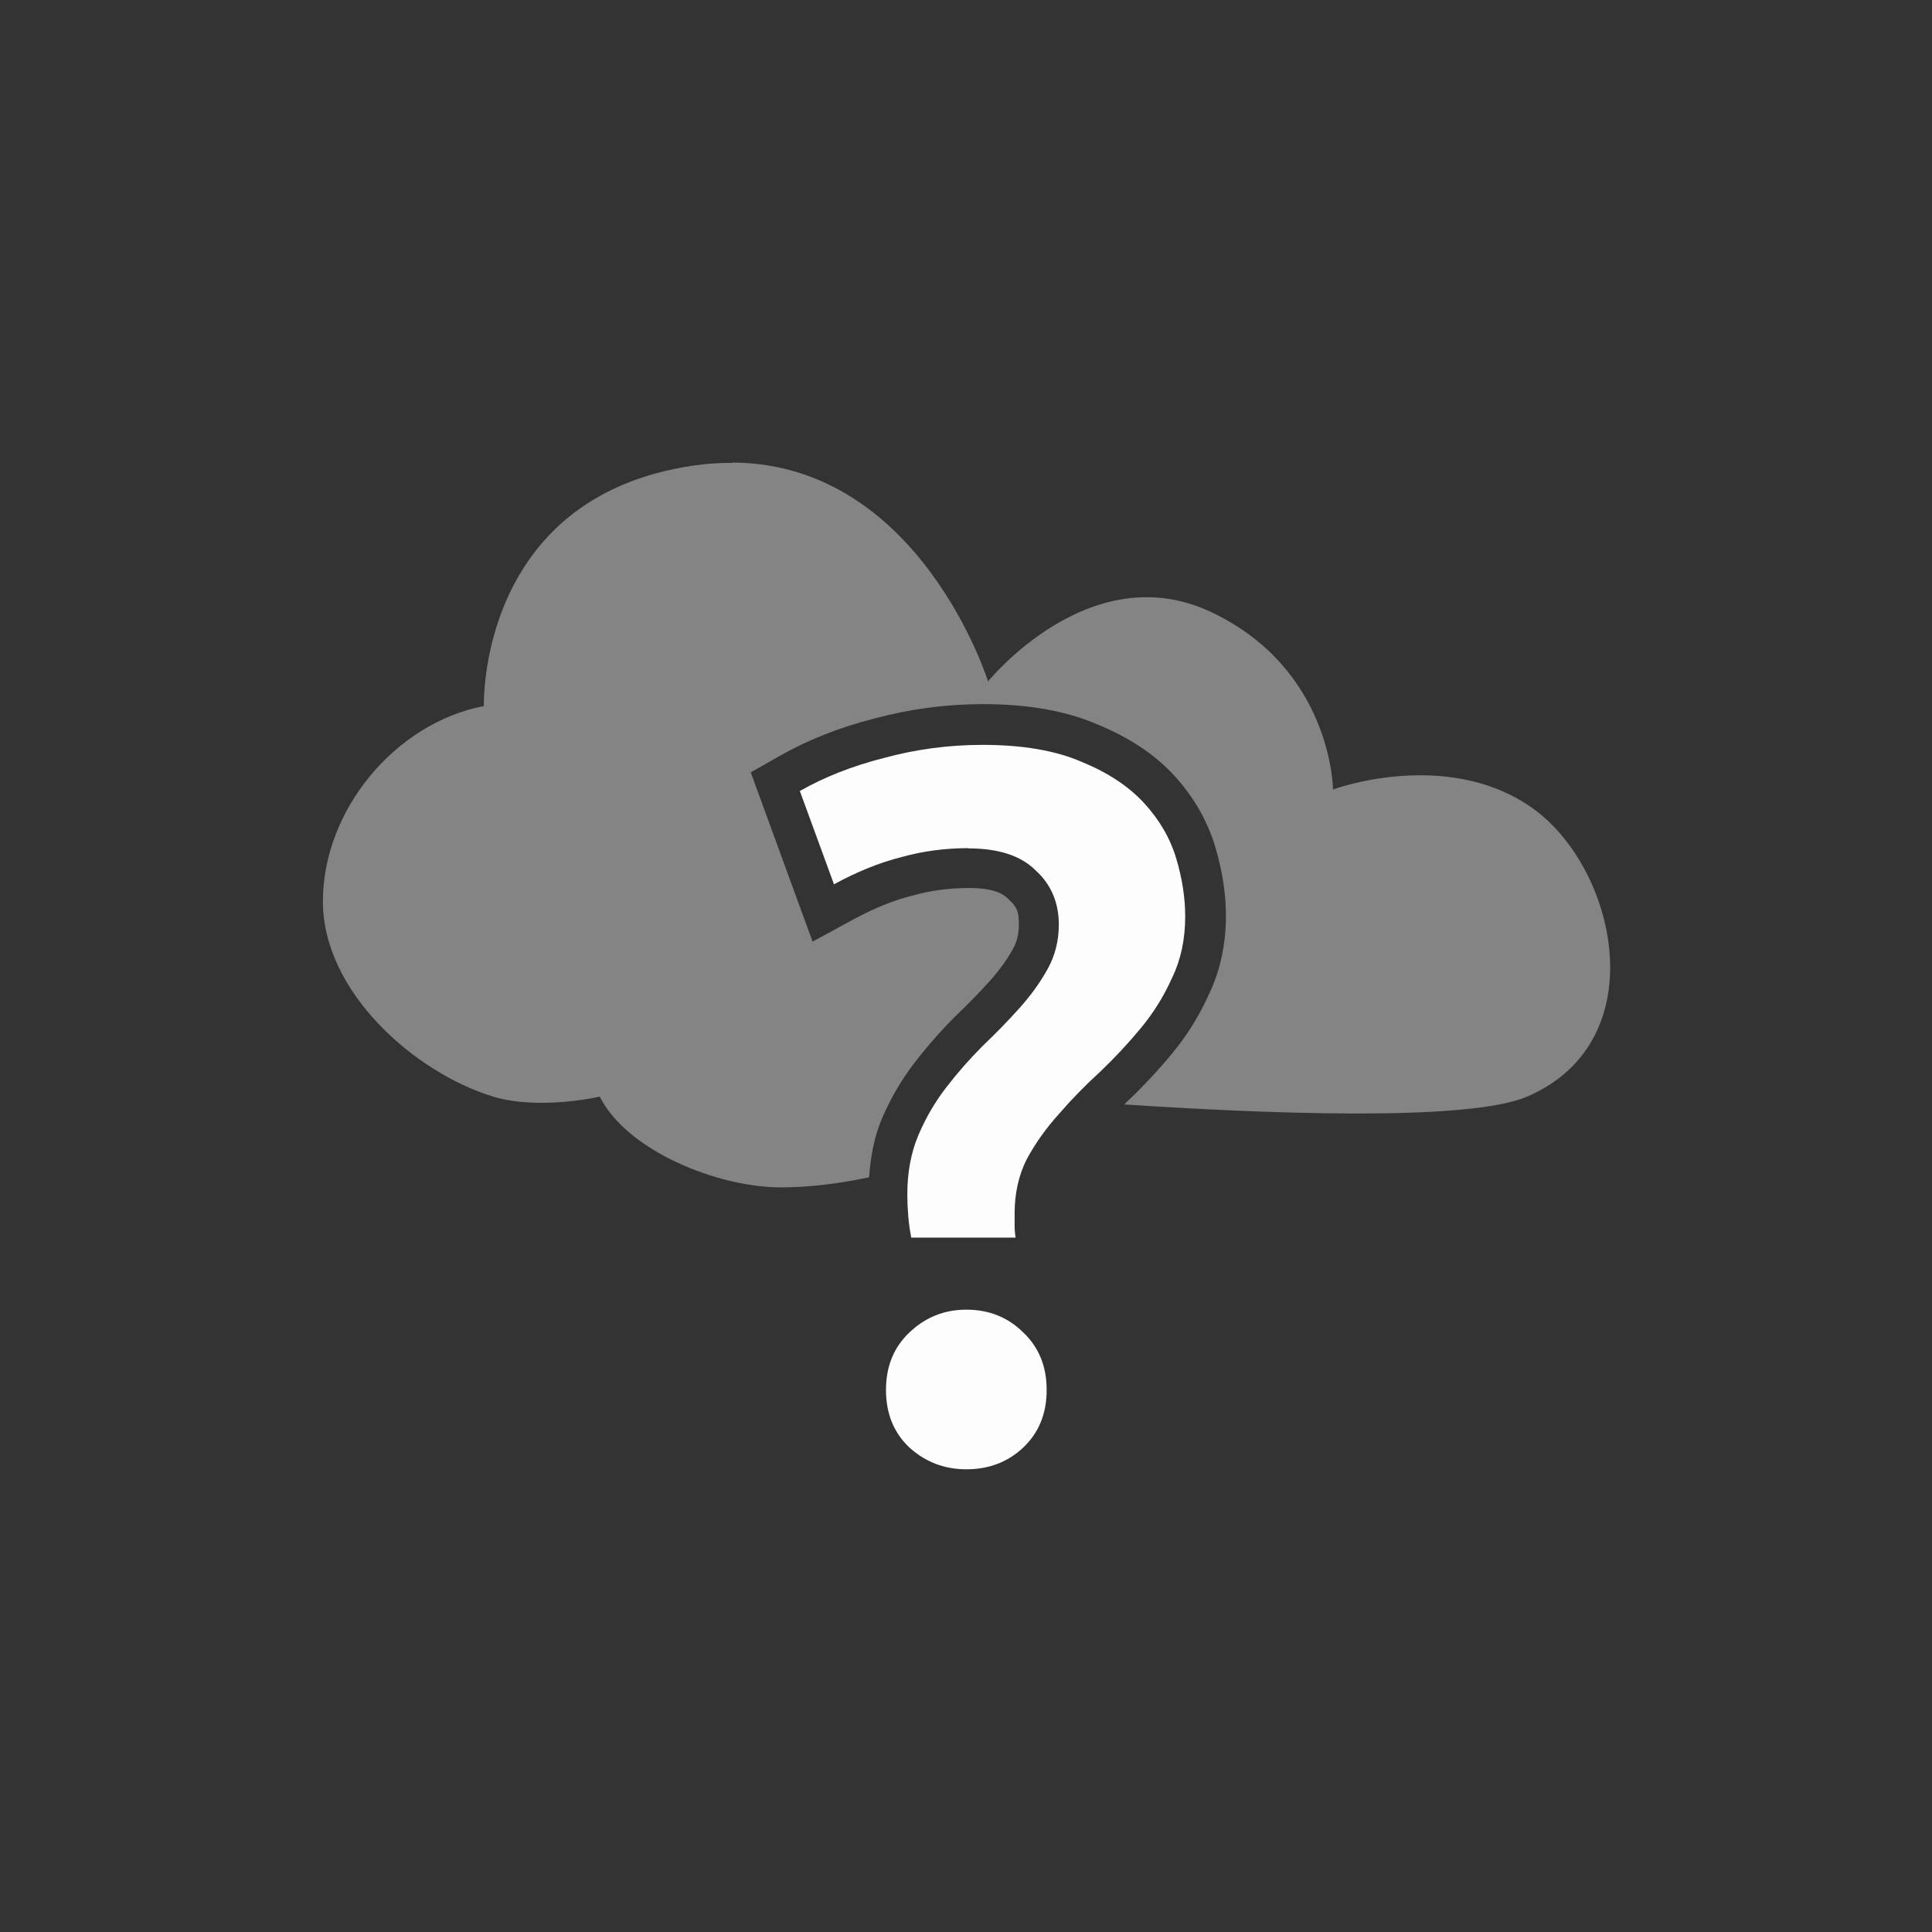 <svg viewBox="0 0 24 24" xmlns="http://www.w3.org/2000/svg">
 <rect x="0" y="0" width="24" height="24" fill="#333333" stroke="none"/>
 <path d="m9.1 5.75c-.155-.001-.314.009-.482.033-2.691.39-2.607 2.988-2.607 2.988-1.102.211-2 1.294-2 2.426 0 1.132 1.152 2.134 2.117 2.426.574.173 1.322 0 1.322 0 .341.676 1.467 1.127 2.25 1.127.374 0 .742-.051 1.096-.125.019-.252.062-.497.156-.721.108-.255.246-.492.414-.709.154-.199.317-.385.49-.559l.006-.006.004-.004c.157-.149.302-.298.434-.445.119-.133.212-.263.283-.393.051-.092.074-.186.074-.309 0-.158-.028-.216-.123-.303l-.008-.008-.008-.008c-.062-.062-.19-.129-.482-.129-.248 0-.479.032-.699.094l-.008.002-.008.002c-.217.054-.456.15-.717.291l-.51.277-.768-2.102.367-.209c.351-.199.744-.352 1.172-.461.439-.118.888-.178 1.344-.178.544 0 1.019.077 1.428.254.374.154.698.36.947.631.237.257.412.556.51.881.087.29.135.579.135.865 0 .344-.069.676-.211.973-.118.263-.269.507-.453.73-.171.207-.354.404-.551.592l-.004.004-.006.004c-.014.012-.024.027-.037.039 1.643.108 4.262.225 5.01-.1 1.598-.694 1.103-2.863.039-3.596-1.063-.733-2.457-.217-2.457-.217 0 0-.008-1.49-1.512-2.203-1.504-.713-2.773.861-2.773.861 0 0-.844-2.703-3.17-2.719z" fill="#fdfdfd" opacity=".4"/>
 <path d="m12.03 10.536q-.436 0-.835.112-.399.1-.835.337l-.424-1.159q.461-.262 1.047-.411.598-.162 1.222-.162.748 0 1.234.212.486.199.773.511.287.312.399.686.112.374.112.723 0 .424-.162.76-.15.337-.386.623-.237.287-.511.548-.274.249-.511.524-.237.262-.399.561-.15.299-.15.673 0 .062 0 .15 0 .075.012.15h-1.296q-.025-.125-.037-.262-.012-.15-.012-.274 0-.411.137-.735.137-.324.349-.598.212-.274.449-.511.249-.237.461-.474.212-.237.349-.486.137-.249.137-.548 0-.411-.287-.673-.274-.274-.835-.274zm.972 6.731q0 .436-.287.711-.287.274-.711.274-.411 0-.711-.274-.287-.274-.287-.711 0-.436.287-.711.299-.287.711-.287.424 0 .711.287.287.274.287.711z" fill="#fdfdfd"/>
</svg>
